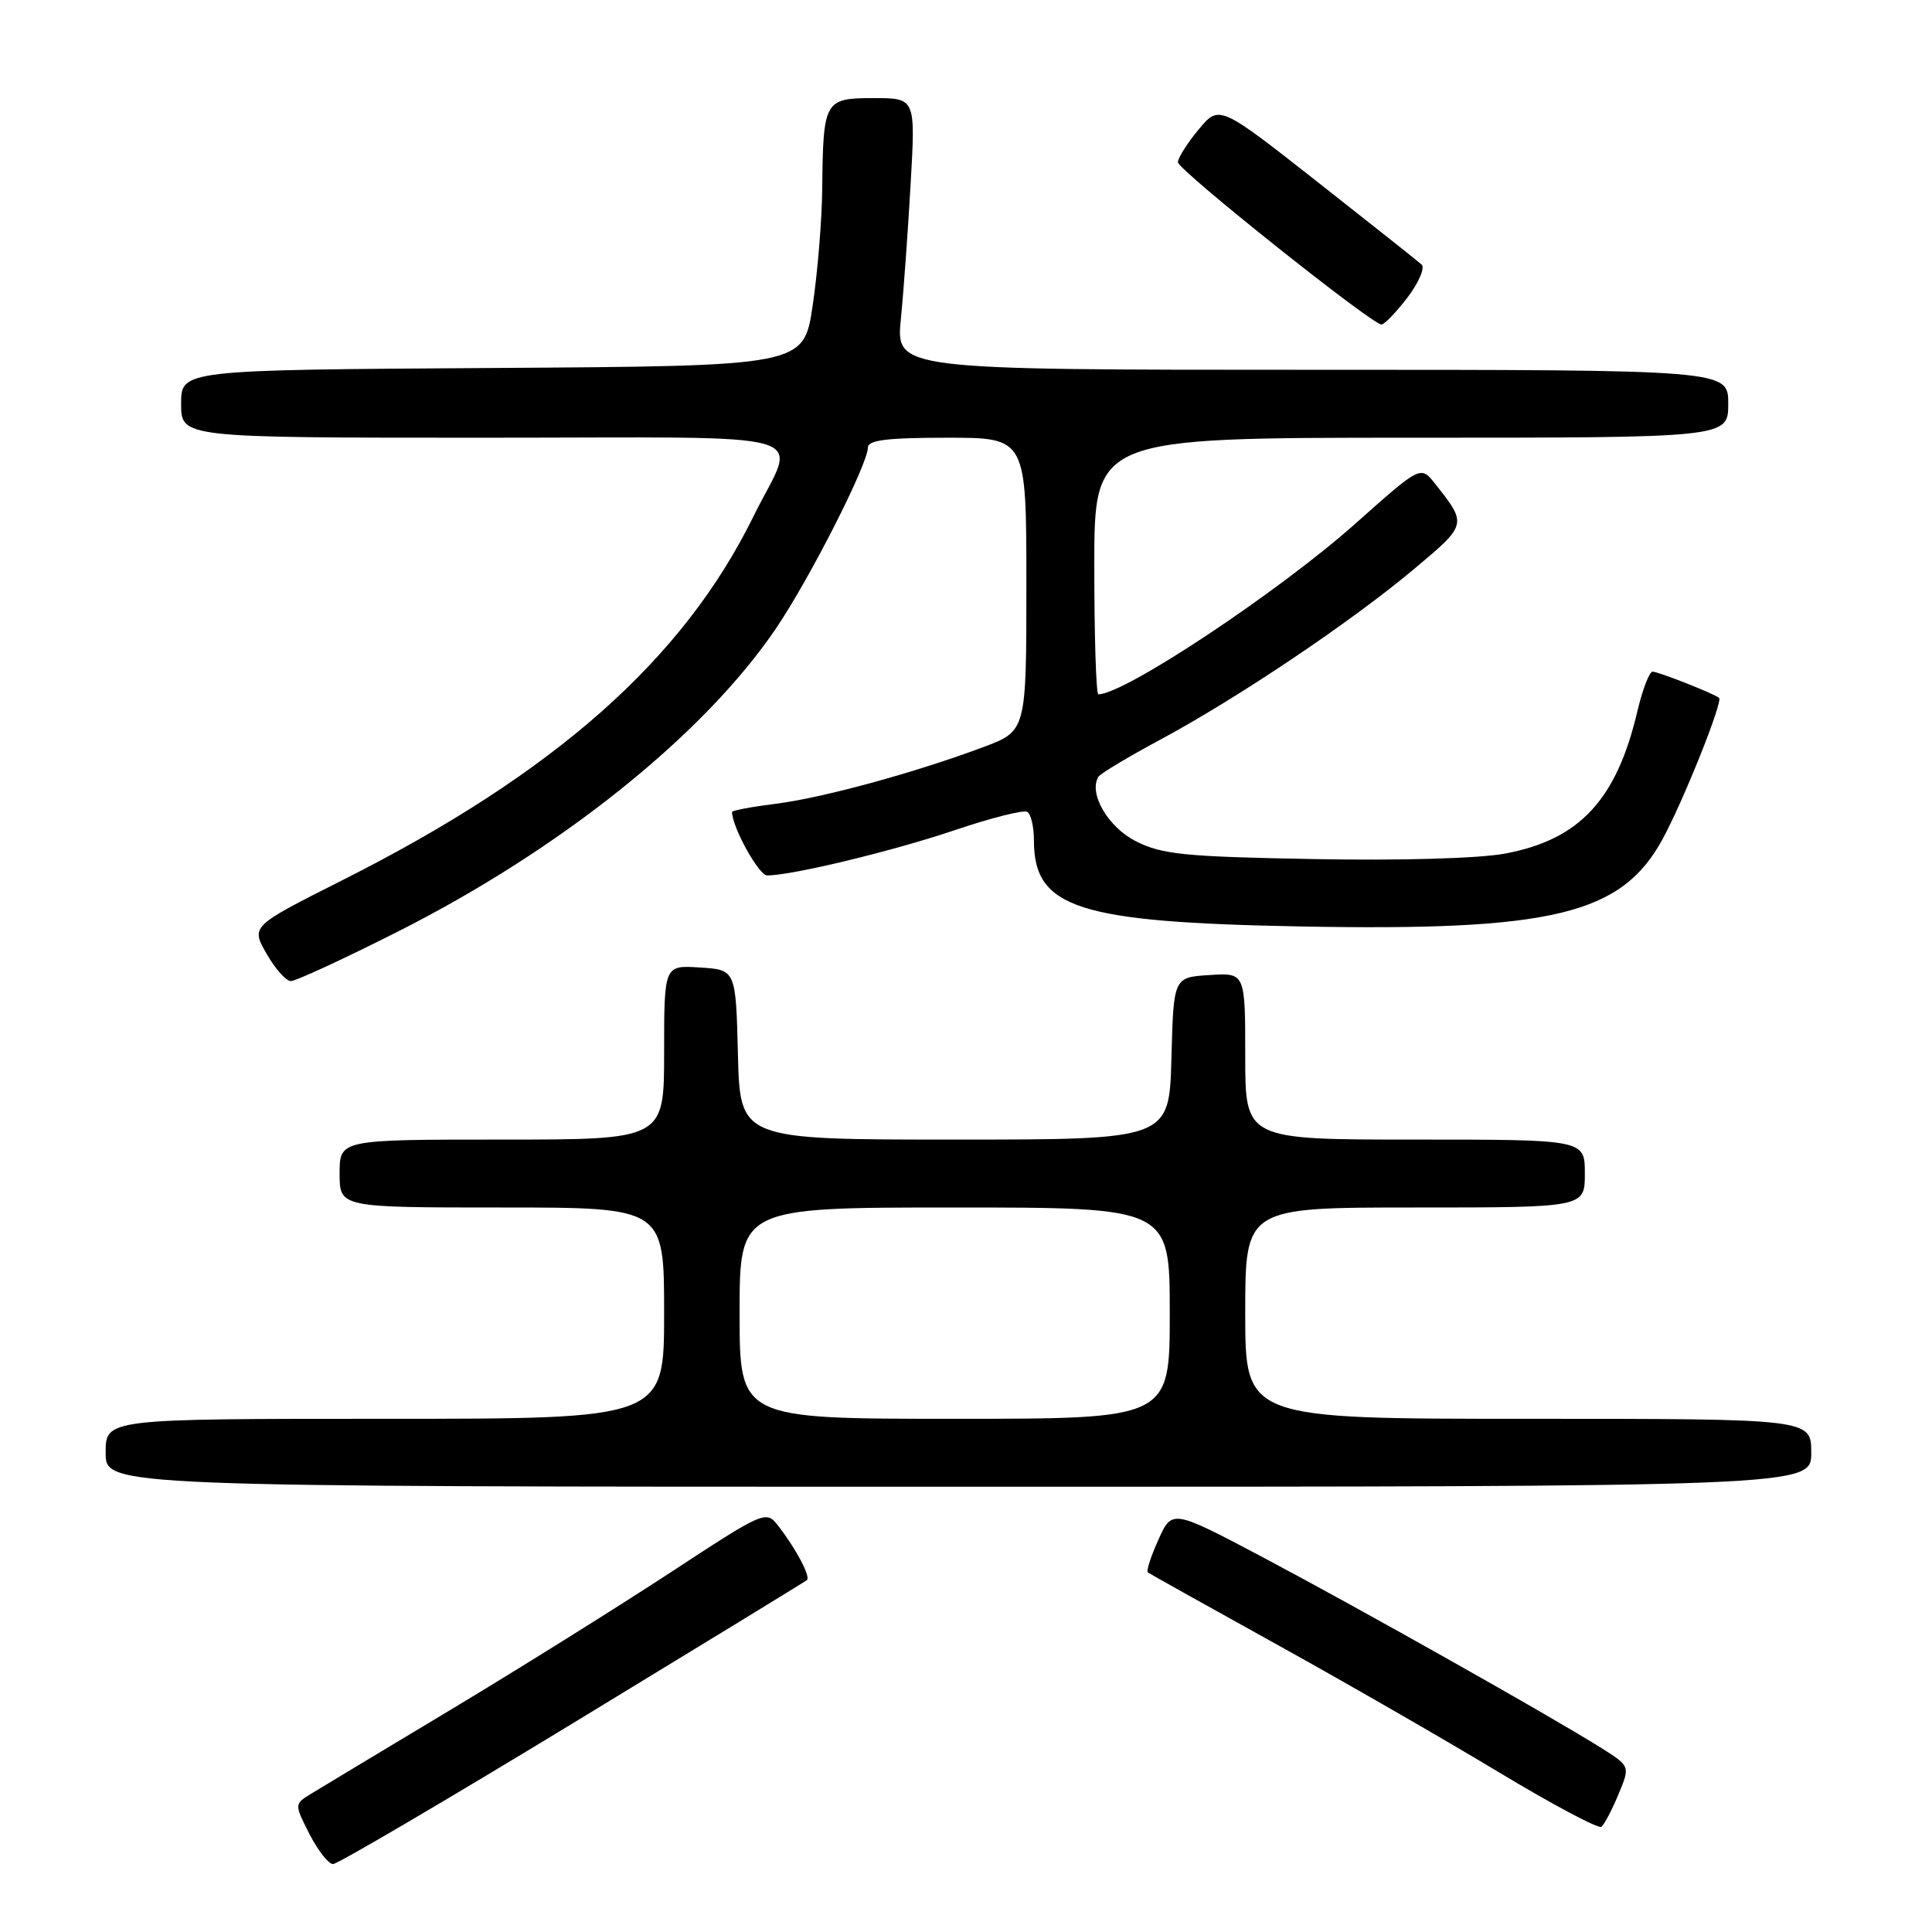 <?xml version="1.0" encoding="UTF-8" standalone="no"?>
<!DOCTYPE svg PUBLIC "-//W3C//DTD SVG 1.1//EN" "http://www.w3.org/Graphics/SVG/1.1/DTD/svg11.dtd" >
<svg xmlns="http://www.w3.org/2000/svg" xmlns:xlink="http://www.w3.org/1999/xlink" version="1.1" viewBox="0 0 256 256">
 <g >
 <path fill="currentColor"
d=" M 75.86 228.37 C 92.71 218.12 106.69 209.57 106.92 209.37 C 107.43 208.92 105.53 205.31 103.20 202.29 C 101.50 200.07 101.50 200.07 88.52 208.57 C 81.37 213.24 68.32 221.39 59.52 226.67 C 50.71 231.96 42.48 236.91 41.24 237.67 C 38.99 239.05 38.99 239.05 41.01 243.03 C 42.13 245.21 43.53 247.00 44.13 247.00 C 44.72 247.00 59.00 238.62 75.86 228.37 Z  M 214.45 237.77 C 216.01 234.03 216.01 234.03 212.20 231.63 C 205.74 227.55 180.23 213.18 167.45 206.41 C 155.31 199.99 155.31 199.99 153.50 204.01 C 152.50 206.21 151.87 208.17 152.09 208.35 C 152.32 208.52 159.93 212.78 169.00 217.80 C 178.07 222.82 191.35 230.46 198.50 234.77 C 205.65 239.08 211.81 242.36 212.20 242.06 C 212.58 241.75 213.60 239.82 214.45 237.77 Z  M 240.00 192.50 C 240.00 188.00 240.00 188.00 202.50 188.00 C 165.00 188.00 165.00 188.00 165.00 174.00 C 165.00 160.00 165.00 160.00 187.50 160.00 C 210.00 160.00 210.00 160.00 210.00 155.50 C 210.00 151.00 210.00 151.00 187.50 151.00 C 165.00 151.00 165.00 151.00 165.00 139.95 C 165.00 128.89 165.00 128.89 160.25 129.20 C 155.50 129.50 155.50 129.50 155.22 140.25 C 154.93 151.00 154.93 151.00 126.50 151.00 C 98.07 151.00 98.07 151.00 97.78 139.75 C 97.50 128.50 97.50 128.50 92.75 128.20 C 88.00 127.89 88.00 127.89 88.00 139.45 C 88.00 151.00 88.00 151.00 66.50 151.00 C 45.00 151.00 45.00 151.00 45.00 155.50 C 45.00 160.00 45.00 160.00 66.50 160.00 C 88.00 160.00 88.00 160.00 88.00 174.00 C 88.00 188.00 88.00 188.00 51.00 188.00 C 14.00 188.00 14.00 188.00 14.00 192.50 C 14.00 197.00 14.00 197.00 127.00 197.00 C 240.00 197.00 240.00 197.00 240.00 192.50 Z  M 52.60 123.50 C 74.29 112.57 93.28 97.36 102.83 83.26 C 107.30 76.66 115.00 61.51 115.00 59.30 C 115.00 58.32 117.54 58.00 125.50 58.00 C 136.00 58.00 136.00 58.00 136.00 77.43 C 136.00 96.86 136.00 96.86 130.28 99.00 C 121.18 102.40 108.96 105.74 102.74 106.51 C 99.58 106.91 97.00 107.39 97.00 107.59 C 97.00 109.59 100.55 116.00 101.65 116.00 C 104.94 116.00 118.25 112.79 126.45 110.02 C 131.29 108.38 135.65 107.28 136.13 107.58 C 136.61 107.88 137.00 109.57 137.00 111.34 C 137.00 120.34 142.74 122.20 172.29 122.76 C 205.72 123.39 214.86 121.19 220.30 111.19 C 223.05 106.14 228.32 92.97 227.79 92.48 C 227.22 91.95 219.74 89.00 218.98 89.00 C 218.55 89.00 217.64 91.36 216.96 94.25 C 214.20 106.00 209.29 111.27 199.40 113.11 C 195.92 113.75 185.50 114.05 174.00 113.83 C 157.00 113.52 153.99 113.22 150.55 111.49 C 146.82 109.62 144.20 105.11 145.55 102.92 C 145.81 102.50 149.50 100.29 153.76 98.00 C 164.01 92.49 178.89 82.49 187.25 75.50 C 194.46 69.46 194.44 69.52 190.15 64.09 C 188.25 61.68 188.25 61.68 179.60 69.38 C 169.43 78.43 149.00 92.00 145.54 92.00 C 145.24 92.00 145.00 84.35 145.00 75.00 C 145.00 58.00 145.00 58.00 187.00 58.00 C 229.00 58.00 229.00 58.00 229.00 53.50 C 229.00 49.00 229.00 49.00 173.86 49.00 C 118.71 49.00 118.71 49.00 119.37 42.25 C 119.74 38.54 120.32 30.44 120.67 24.25 C 121.31 13.00 121.31 13.00 115.77 13.00 C 109.24 13.00 109.07 13.30 108.95 25.00 C 108.91 29.12 108.34 36.10 107.68 40.50 C 106.50 48.50 106.50 48.50 65.25 48.76 C 24.00 49.02 24.00 49.02 24.00 53.51 C 24.00 58.00 24.00 58.00 64.07 58.00 C 109.87 58.00 105.58 56.75 99.84 68.42 C 90.51 87.41 73.52 102.45 45.39 116.62 C 33.24 122.74 33.24 122.74 35.32 126.37 C 36.46 128.37 37.91 130.00 38.55 130.00 C 39.18 130.00 45.51 127.08 52.60 123.50 Z  M 186.50 39.42 C 188.00 37.44 188.84 35.48 188.37 35.05 C 187.89 34.62 181.66 29.68 174.53 24.07 C 161.55 13.87 161.55 13.87 158.80 17.19 C 157.29 19.01 156.07 20.95 156.08 21.50 C 156.10 22.53 181.79 43.00 183.05 43.00 C 183.44 43.00 184.99 41.39 186.50 39.42 Z  M 98.00 174.00 C 98.00 160.00 98.00 160.00 126.50 160.00 C 155.00 160.00 155.00 160.00 155.00 174.00 C 155.00 188.00 155.00 188.00 126.50 188.00 C 98.00 188.00 98.00 188.00 98.00 174.00 Z "/>
</g>
</svg>